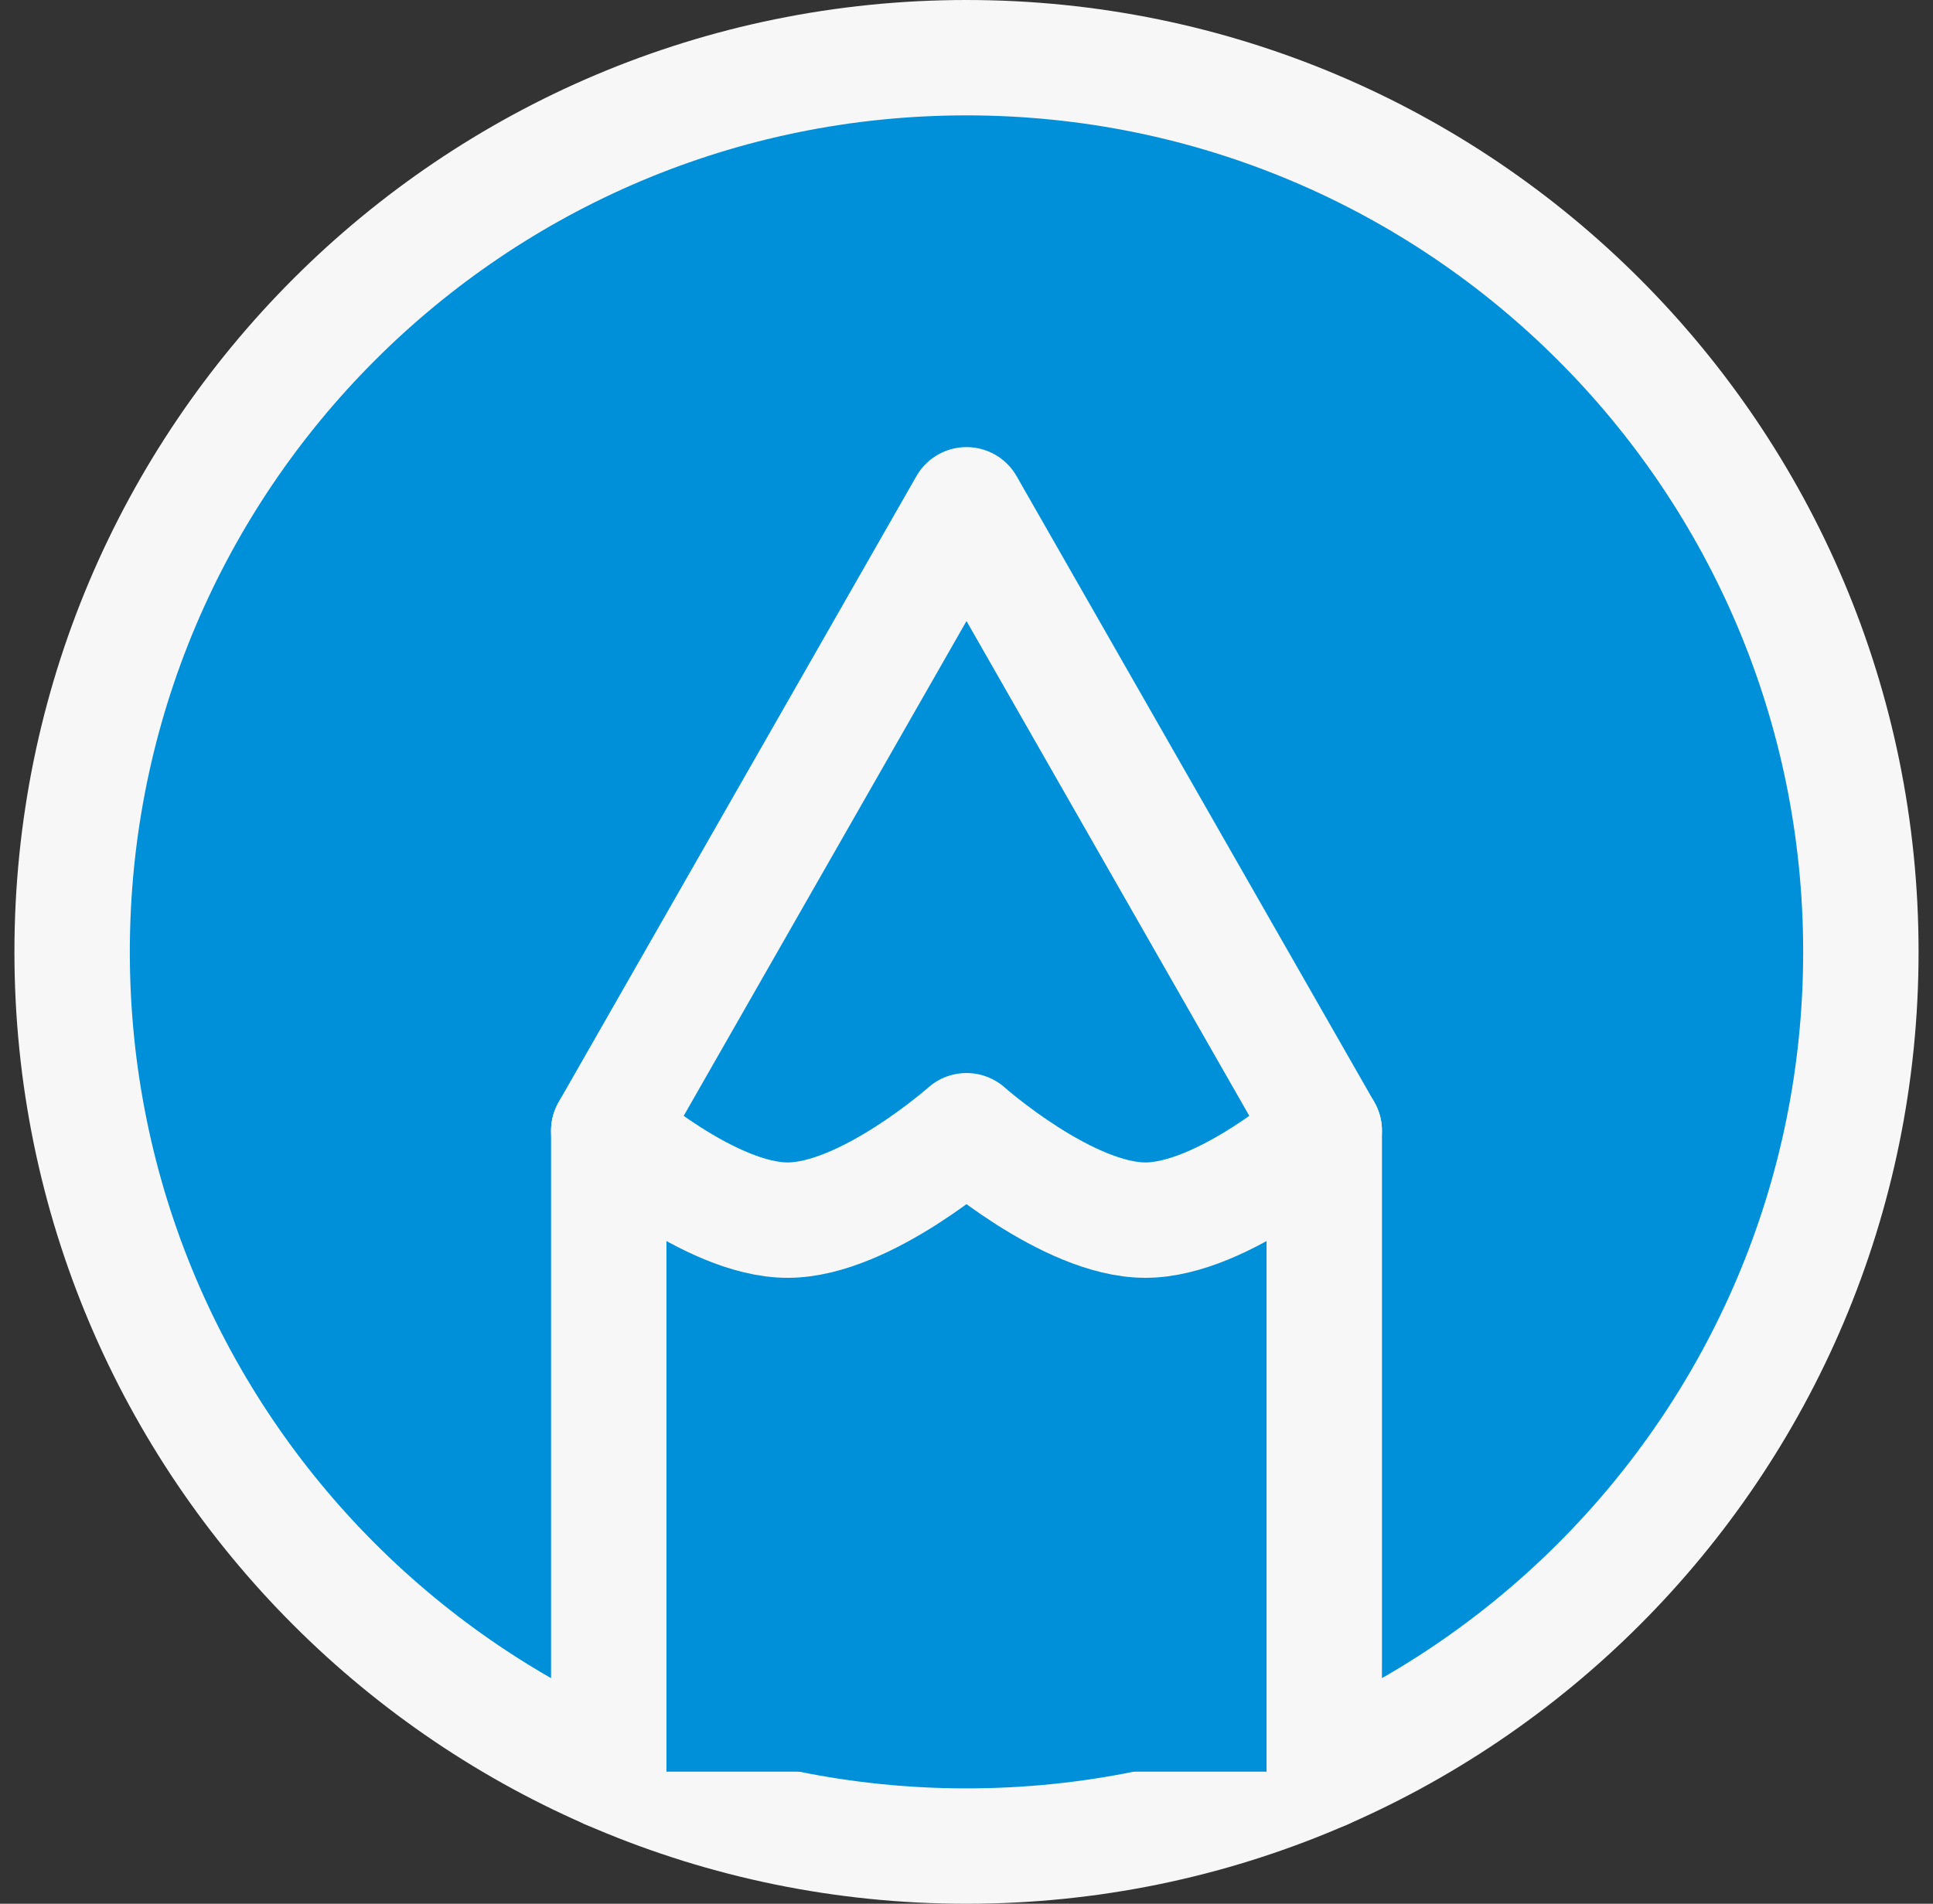 <svg width="67" height="66" viewBox="0 0 67 66" fill="none" xmlns="http://www.w3.org/2000/svg">
<rect x="0" y="0" width="67" height="66" fill="#333333" stroke="none"/>
<path d="M33.5 2C16.379 2 2.5 15.879 2.5 33C2.5 50.121 16.379 64 33.5 64C50.621 64 64.5 50.121 64.5 33C64.5 15.879 50.621 2 33.5 2Z" fill="#0090D9" stroke="#F7F7F7" stroke-width="4" stroke-linecap="round" stroke-linejoin="round"/>
<path d="M21.1 61.421V39.2L33.5 17.5L45.9 39.2V61.421" fill="#0090D9"/>
<path d="M21.1 61.421V39.2L33.5 17.5L45.9 39.2V61.421" stroke="#F7F7F7" stroke-width="4" stroke-linecap="round" stroke-linejoin="round"/>
<path d="M21.1 39.2C21.1 39.2 24.594 42.3 27.3 42.3C30.006 42.3 33.5 39.2 33.5 39.2C33.5 39.2 36.994 42.3 39.7 42.3C42.406 42.3 45.9 39.2 45.9 39.2" fill="#0090D9"/>
<path d="M21.1 39.2C21.1 39.2 24.594 42.3 27.3 42.3C30.006 42.3 33.5 39.2 33.5 39.2C33.5 39.2 36.994 42.3 39.7 42.3C42.406 42.3 45.9 39.2 45.9 39.2" stroke="#F7F7F7" stroke-width="4" stroke-linecap="round" stroke-linejoin="round"/>
</svg>
